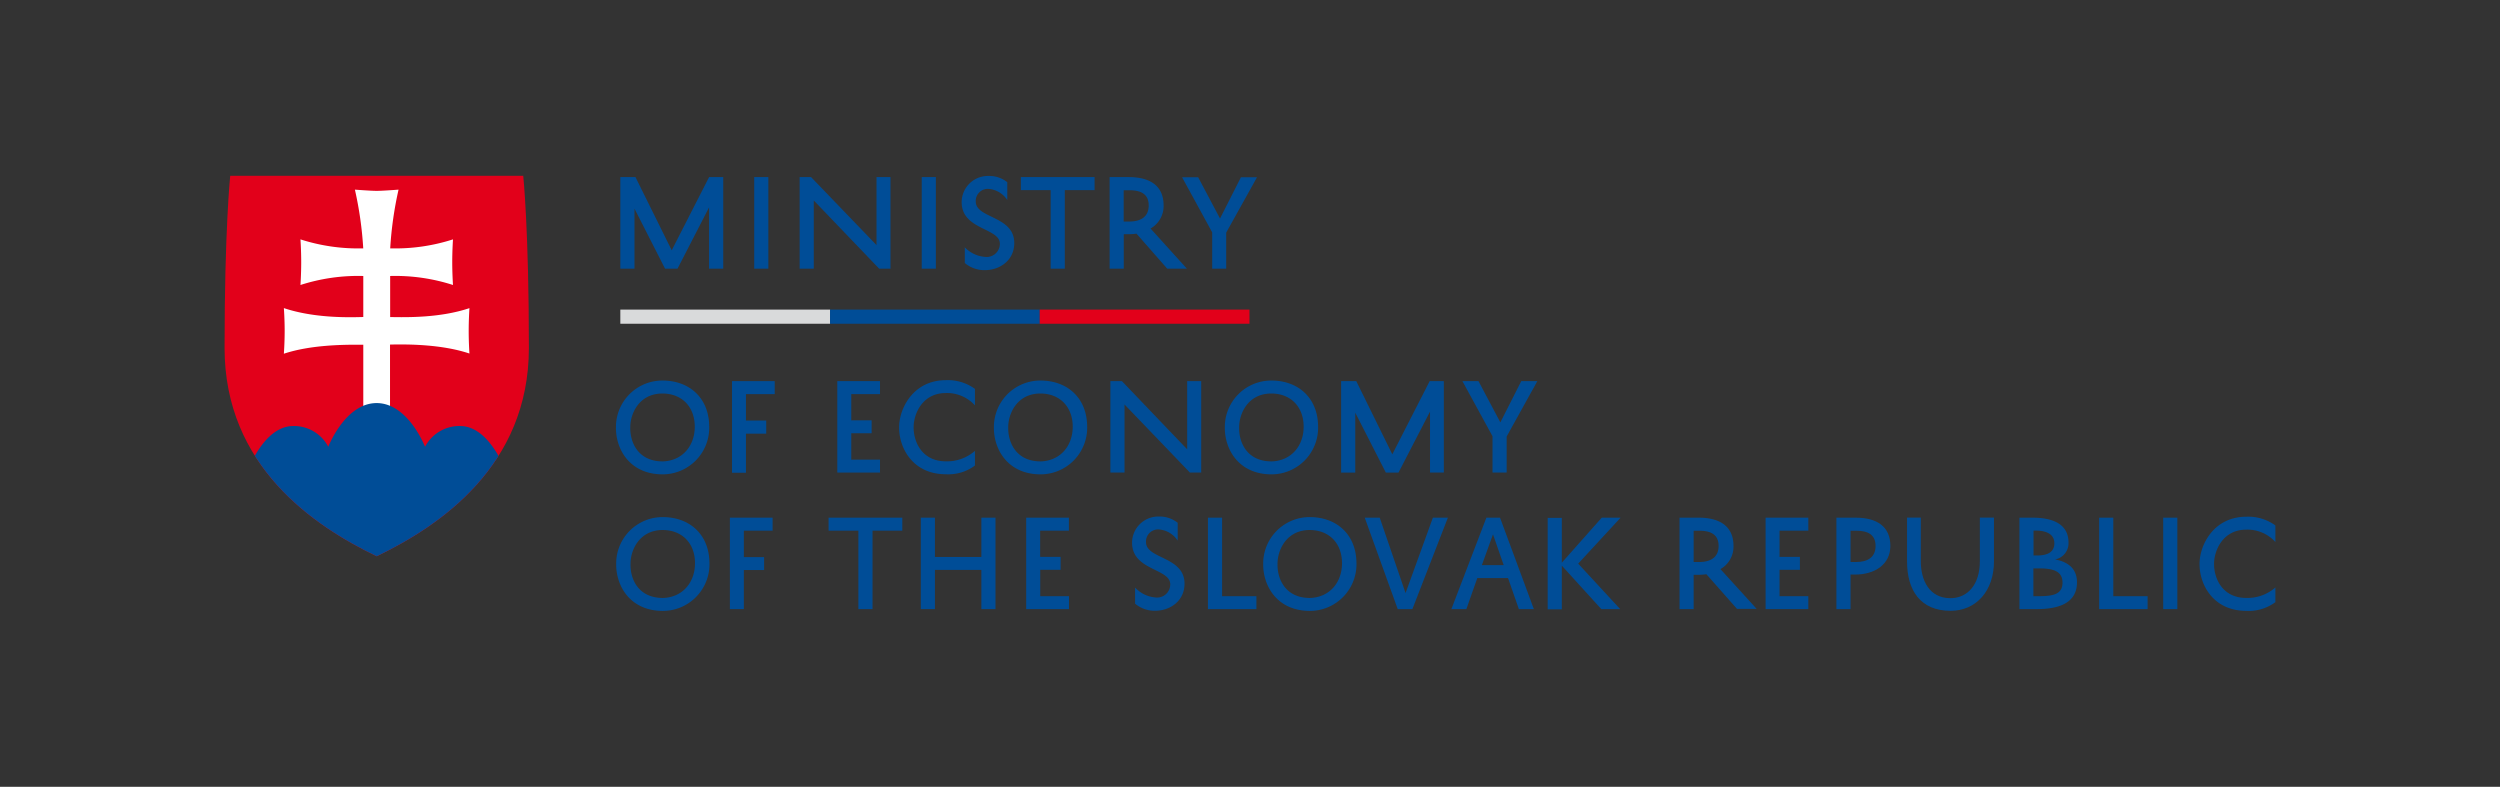 <svg id="Vrstva_1" data-name="Vrstva 1" xmlns="http://www.w3.org/2000/svg" xmlns:xlink="http://www.w3.org/1999/xlink" viewBox="0 0 530.36 166.92"><rect x="0" y="0" width="530.36" height="166.92" fill="#333333" stroke="none"/><defs><style>.cls-1{fill:none;}.cls-2,.cls-6{fill:#004d97;}.cls-3{fill:#e2001a;}.cls-4{clip-path:url(#clip-path);}.cls-5{fill:#fff;}.cls-6{fill-rule:evenodd;}.cls-7{fill:#d9dadb;}</style><clipPath id="clip-path"><path class="cls-1" d="M79.9,118c-13.27-6.39-32.26-19.09-32.26-44.19s1.2-36.52,1.2-36.52H111s1.2,11.42,1.2,36.52-19,37.8-32.26,44.19"/></clipPath></defs><title>slovak-e</title><path class="cls-2" d="M140.55,80.73c5.7,0,9.78,3.68,9.9,9.53a9.9,9.9,0,0,1-10,10.37c-6.89-.07-9.85-5.36-9.78-10A9.85,9.85,0,0,1,140.55,80.73Zm-0.1,17.16c4.35-.07,7-3.38,6.94-7.5s-2.74-6.89-6.84-6.91c-5,0-6.86,4.32-6.84,7.18C133.64,94,135.49,97.83,140.45,97.88Z"/><path class="cls-2" d="M155.29,100.25V80.85h9.06v2.76h-6.1v5.6h4.3V92h-4.3v8.29h-3Z"/><path class="cls-2" d="M186.69,100.25h-9.06V80.85h9.06v2.76h-6.1v5.56h4.32v2.74h-4.32v5.6h6.1v2.74Z"/><path class="cls-2" d="M190.74,90.65c0-4,3-10,9.92-10a9.77,9.77,0,0,1,6.17,1.85V86a8,8,0,0,0-6.17-2.62c-5,0-6.86,4.44-6.84,7.31,0,3.13,1.83,7.18,6.84,7.18a9,9,0,0,0,6.17-2.22v3.11a9.44,9.44,0,0,1-6.17,1.85c-7,0-9.92-5.53-9.92-9.9v0Z"/><path class="cls-2" d="M220.73,80.73c5.7,0,9.78,3.68,9.9,9.53a9.9,9.9,0,0,1-10,10.37c-6.89-.07-9.85-5.36-9.78-10A9.85,9.85,0,0,1,220.73,80.73Zm-0.1,17.16c4.35-.07,7-3.38,6.94-7.5s-2.74-6.89-6.84-6.91c-5,0-6.86,4.32-6.84,7.18C213.82,94,215.67,97.83,220.63,97.88Z"/><path class="cls-2" d="M254.83,80.85v19.4h-2.4L238.56,85.81v14.44h-3V80.85H238l13.85,14.47V80.85h3Z"/><path class="cls-2" d="M269.72,80.73c5.7,0,9.78,3.68,9.9,9.53a9.9,9.9,0,0,1-10,10.37c-6.89-.07-9.85-5.36-9.78-10A9.85,9.85,0,0,1,269.72,80.73Zm-0.1,17.16c4.35-.07,7-3.38,6.94-7.5s-2.74-6.89-6.84-6.91c-5,0-6.86,4.32-6.84,7.18C262.8,94,264.65,97.83,269.62,97.88Z"/><path class="cls-2" d="M303.37,100.25V87.32l-6.69,12.94H294l-6.49-12.71v12.71h-3V80.85h3.21l7.65,15.53,7.93-15.53h3v19.4h-3Z"/><path class="cls-2" d="M319.63,100.25h-3v-7.7l-6.39-11.7h3.41l4.64,8.76,4.44-8.76h3.41L319.63,92.6v7.65Z"/><path class="cls-3" d="M79.9,118c-13.27-6.39-32.26-19.09-32.26-44.19s1.2-36.52,1.2-36.52H111s1.2,11.42,1.2,36.52-19,37.8-32.27,44.19"/><g class="cls-4"><path class="cls-5" d="M82.74,67.26c3.59,0.06,10.61.2,16.85-1.89,0,0-.16,2.24-0.16,4.84S99.59,75,99.59,75c-5.73-1.92-12.8-2-16.85-1.9V87H77.07V73.14c-4.05-.05-11.13,0-16.85,1.9,0,0,.17-2.23.17-4.84s-0.17-4.84-.17-4.84c6.24,2.09,13.26,2,16.85,1.89V58.55a39.88,39.88,0,0,0-13.33,1.91s0.16-2.24.16-4.84-0.16-4.84-.16-4.84a39.91,39.91,0,0,0,13.32,1.91,77.54,77.54,0,0,0-1.77-12.46s3.31,0.26,4.63.26,4.63-.26,4.63-0.26a77.52,77.52,0,0,0-1.77,12.46,39.92,39.92,0,0,0,13.32-1.91s-0.16,2.24-.16,4.84,0.16,4.84.16,4.84a39.87,39.87,0,0,0-13.33-1.91v8.71"/><path class="cls-6" d="M79.32,126.27L51.82,101.75S55.33,90.38,62.2,90.38a8.2,8.2,0,0,1,7.44,4.4s3.58-9.27,10.26-9.27,10.27,9.27,10.27,9.27a8.2,8.2,0,0,1,7.44-4.4c6.86,0,10.38,11.37,10.38,11.37L79.32,126.27"/></g><path class="cls-2" d="M150.42,57V44L143.73,57h-2.64L134.6,44.26V57h-3V37.57h3.21L142.5,53.1l7.93-15.53h3V57h-3Z"/><path class="cls-2" d="M163,37.57V57h-3V37.57h3Z"/><path class="cls-2" d="M188.91,37.57V57h-2.4L172.64,42.53V57h-3V37.57h2.42L185.95,52V37.57h3Z"/><path class="cls-2" d="M198.54,37.57V57h-3V37.57h3Z"/><path class="cls-2" d="M204.64,52.43A6.65,6.65,0,0,0,209,54.5a2.79,2.79,0,0,0,3.11-2.81c0-3.36-8.1-2.89-8.1-8.81a5.57,5.57,0,0,1,5.68-5.55,6.11,6.11,0,0,1,4,1.33v3.78a5.21,5.21,0,0,0-4-2.37A2.56,2.56,0,0,0,207,42.75c0,3.63,8.17,3,8.17,8.81,0,3.63-3,5.75-6.27,5.75a6.43,6.43,0,0,1-4.22-1.51V52.43Z"/><path class="cls-2" d="M216.61,37.57h15.6v2.76h-6.32V57h-3V40.33h-6.32V37.57Z"/><path class="cls-2" d="M241.1,49.57a12.7,12.7,0,0,1-1.7.12h-1V57h-3V37.57h4.07c4.47,0,7.38,1.83,7.38,6a5.46,5.46,0,0,1-2.77,4.91L251.79,57h-4.17ZM238.38,47h1.14c2.57,0,4.17-1.06,4.17-3.41s-1.56-3.23-4.1-3.23h-1.21V47Z"/><path class="cls-2" d="M260.16,57h-3v-7.7l-6.39-11.7h3.41l4.64,8.76,4.44-8.76h3.41l-6.54,11.75V57Z"/><path class="cls-2" d="M140.6,109.7c5.7,0,9.78,3.68,9.9,9.53a9.9,9.9,0,0,1-10,10.37c-6.89-.07-9.85-5.36-9.78-10A9.85,9.85,0,0,1,140.6,109.7Zm-0.1,17.16c4.35-.07,7-3.38,6.94-7.51s-2.74-6.89-6.84-6.91c-5,0-6.86,4.32-6.84,7.18C133.68,123,135.53,126.8,140.5,126.85Z"/><path class="cls-2" d="M154.84,129.22v-19.4h9.06v2.76h-6.1v5.61h4.3v2.74h-4.3v8.29h-3Z"/><path class="cls-2" d="M175.82,109.82h15.6v2.76h-6.32v16.64h-3V112.58h-6.32v-2.76Z"/><path class="cls-2" d="M208.19,109.82h3v19.4h-3V120.9h-9.85v8.32h-3v-19.4h3v8.34h9.85v-8.34Z"/><path class="cls-2" d="M226.76,129.22h-9.06v-19.4h9.06v2.76h-6.1v5.56H225v2.74h-4.32v5.6h6.1v2.74Z"/><path class="cls-2" d="M240.83,124.68a6.65,6.65,0,0,0,4.32,2.07,2.79,2.79,0,0,0,3.11-2.81c0-3.36-8.1-2.89-8.1-8.81a5.57,5.57,0,0,1,5.68-5.55,6.11,6.11,0,0,1,4,1.33v3.78a5.21,5.21,0,0,0-4-2.37,2.56,2.56,0,0,0-2.72,2.69c0,3.63,8.17,3,8.17,8.81,0,3.63-3,5.75-6.27,5.75a6.43,6.43,0,0,1-4.22-1.51v-3.38Z"/><path class="cls-2" d="M266.5,129.22H256.26v-19.4h3v16.66h7.28v2.74Z"/><path class="cls-2" d="M277.86,109.7c5.7,0,9.78,3.68,9.9,9.53a9.9,9.9,0,0,1-10,10.37c-6.89-.07-9.85-5.36-9.78-10A9.85,9.85,0,0,1,277.86,109.7Zm-0.1,17.16c4.35-.07,7-3.38,6.94-7.51s-2.74-6.89-6.84-6.91c-5,0-6.86,4.32-6.84,7.18C270.95,123,272.8,126.8,277.76,126.85Z"/><path class="cls-2" d="M298.18,125.82l5.8-16h3.18l-7.53,19.4h-3.11l-7-19.4h3.18Z"/><path class="cls-2" d="M318.22,109.82l7.18,19.4h-3.18l-2.3-6.59h-6.52l-2.32,6.59H307.9l7.43-19.4h2.89Zm-3.85,10.07H319l-2.27-6.54Z"/><path class="cls-2" d="M331.33,109.82v9.55l8.47-9.55h4l-9,9.75,8.91,9.65h-4L331.33,120v9.26h-3v-19.4h3Z"/><path class="cls-2" d="M362,121.82a12.54,12.54,0,0,1-1.7.12h-1v7.28h-3v-19.4h4.07c4.47,0,7.38,1.83,7.38,6a5.45,5.45,0,0,1-2.77,4.91l7.68,8.44h-4.17Zm-2.72-2.59h1.14c2.57,0,4.17-1.06,4.17-3.41s-1.56-3.23-4.1-3.23H359.3v6.64Z"/><path class="cls-2" d="M383.62,129.22h-9.06v-19.4h9.06v2.76h-6.1v5.56h4.32v2.74h-4.32v5.6h6.1v2.74Z"/><path class="cls-2" d="M392.58,121.94v7.28h-3v-19.4h4.07c4.47,0,7.38,1.83,7.38,6,0,3.93-3.31,6.07-7.48,6.07h-1Zm0-2.71h1.14c2.57,0,4.17-1.06,4.17-3.41s-1.56-3.23-4.1-3.23h-1.21v6.64Z"/><path class="cls-2" d="M407.49,109.82v9.28c0,4,1.8,7.8,6.27,7.8,3.7,0,6.25-2.94,6.25-7.78v-9.31h3v9.28c0,6.29-3.8,10.49-9.21,10.49-6.42,0-9.23-4.37-9.23-10.47v-9.31h3Z"/><path class="cls-2" d="M428.41,129.22v-19.4h2.76c4.34,0,7.65,1.36,7.65,5.28a3.49,3.49,0,0,1-2.84,3.58c2.79,0.52,4.64,2,4.64,4.86,0,4.77-4.57,5.68-8.54,5.68h-3.68Zm3.78-11.38c2.3,0,3.63-.79,3.63-2.59,0-2.2-2.17-2.69-4-2.69h-0.42v5.28h0.82Zm0.37,2.74h-1.19v5.9h1.09c3.09,0,5.09-.39,5.09-2.89S435.42,120.58,432.55,120.58Z"/><path class="cls-2" d="M455.56,129.22H445.32v-19.4h3v16.66h7.28v2.74Z"/><path class="cls-2" d="M461.91,109.82v19.4h-3v-19.4h3Z"/><path class="cls-2" d="M466.62,119.62c0-4,3-10,9.92-10a9.77,9.77,0,0,1,6.17,1.85v3.51a8,8,0,0,0-6.17-2.62c-5,0-6.86,4.45-6.84,7.31,0,3.13,1.83,7.18,6.84,7.18a9,9,0,0,0,6.17-2.22v3.11a9.44,9.44,0,0,1-6.17,1.85c-7,0-9.92-5.53-9.92-9.9v0Z"/><path class="cls-7" d="M176.1,68.68H131.6v-3h44.5v3Z"/><path class="cls-2" d="M220.59,68.68h-44.5v-3h44.5v3Z"/><path class="cls-3" d="M265.07,68.68h-44.5v-3h44.5v3Z"/></svg>